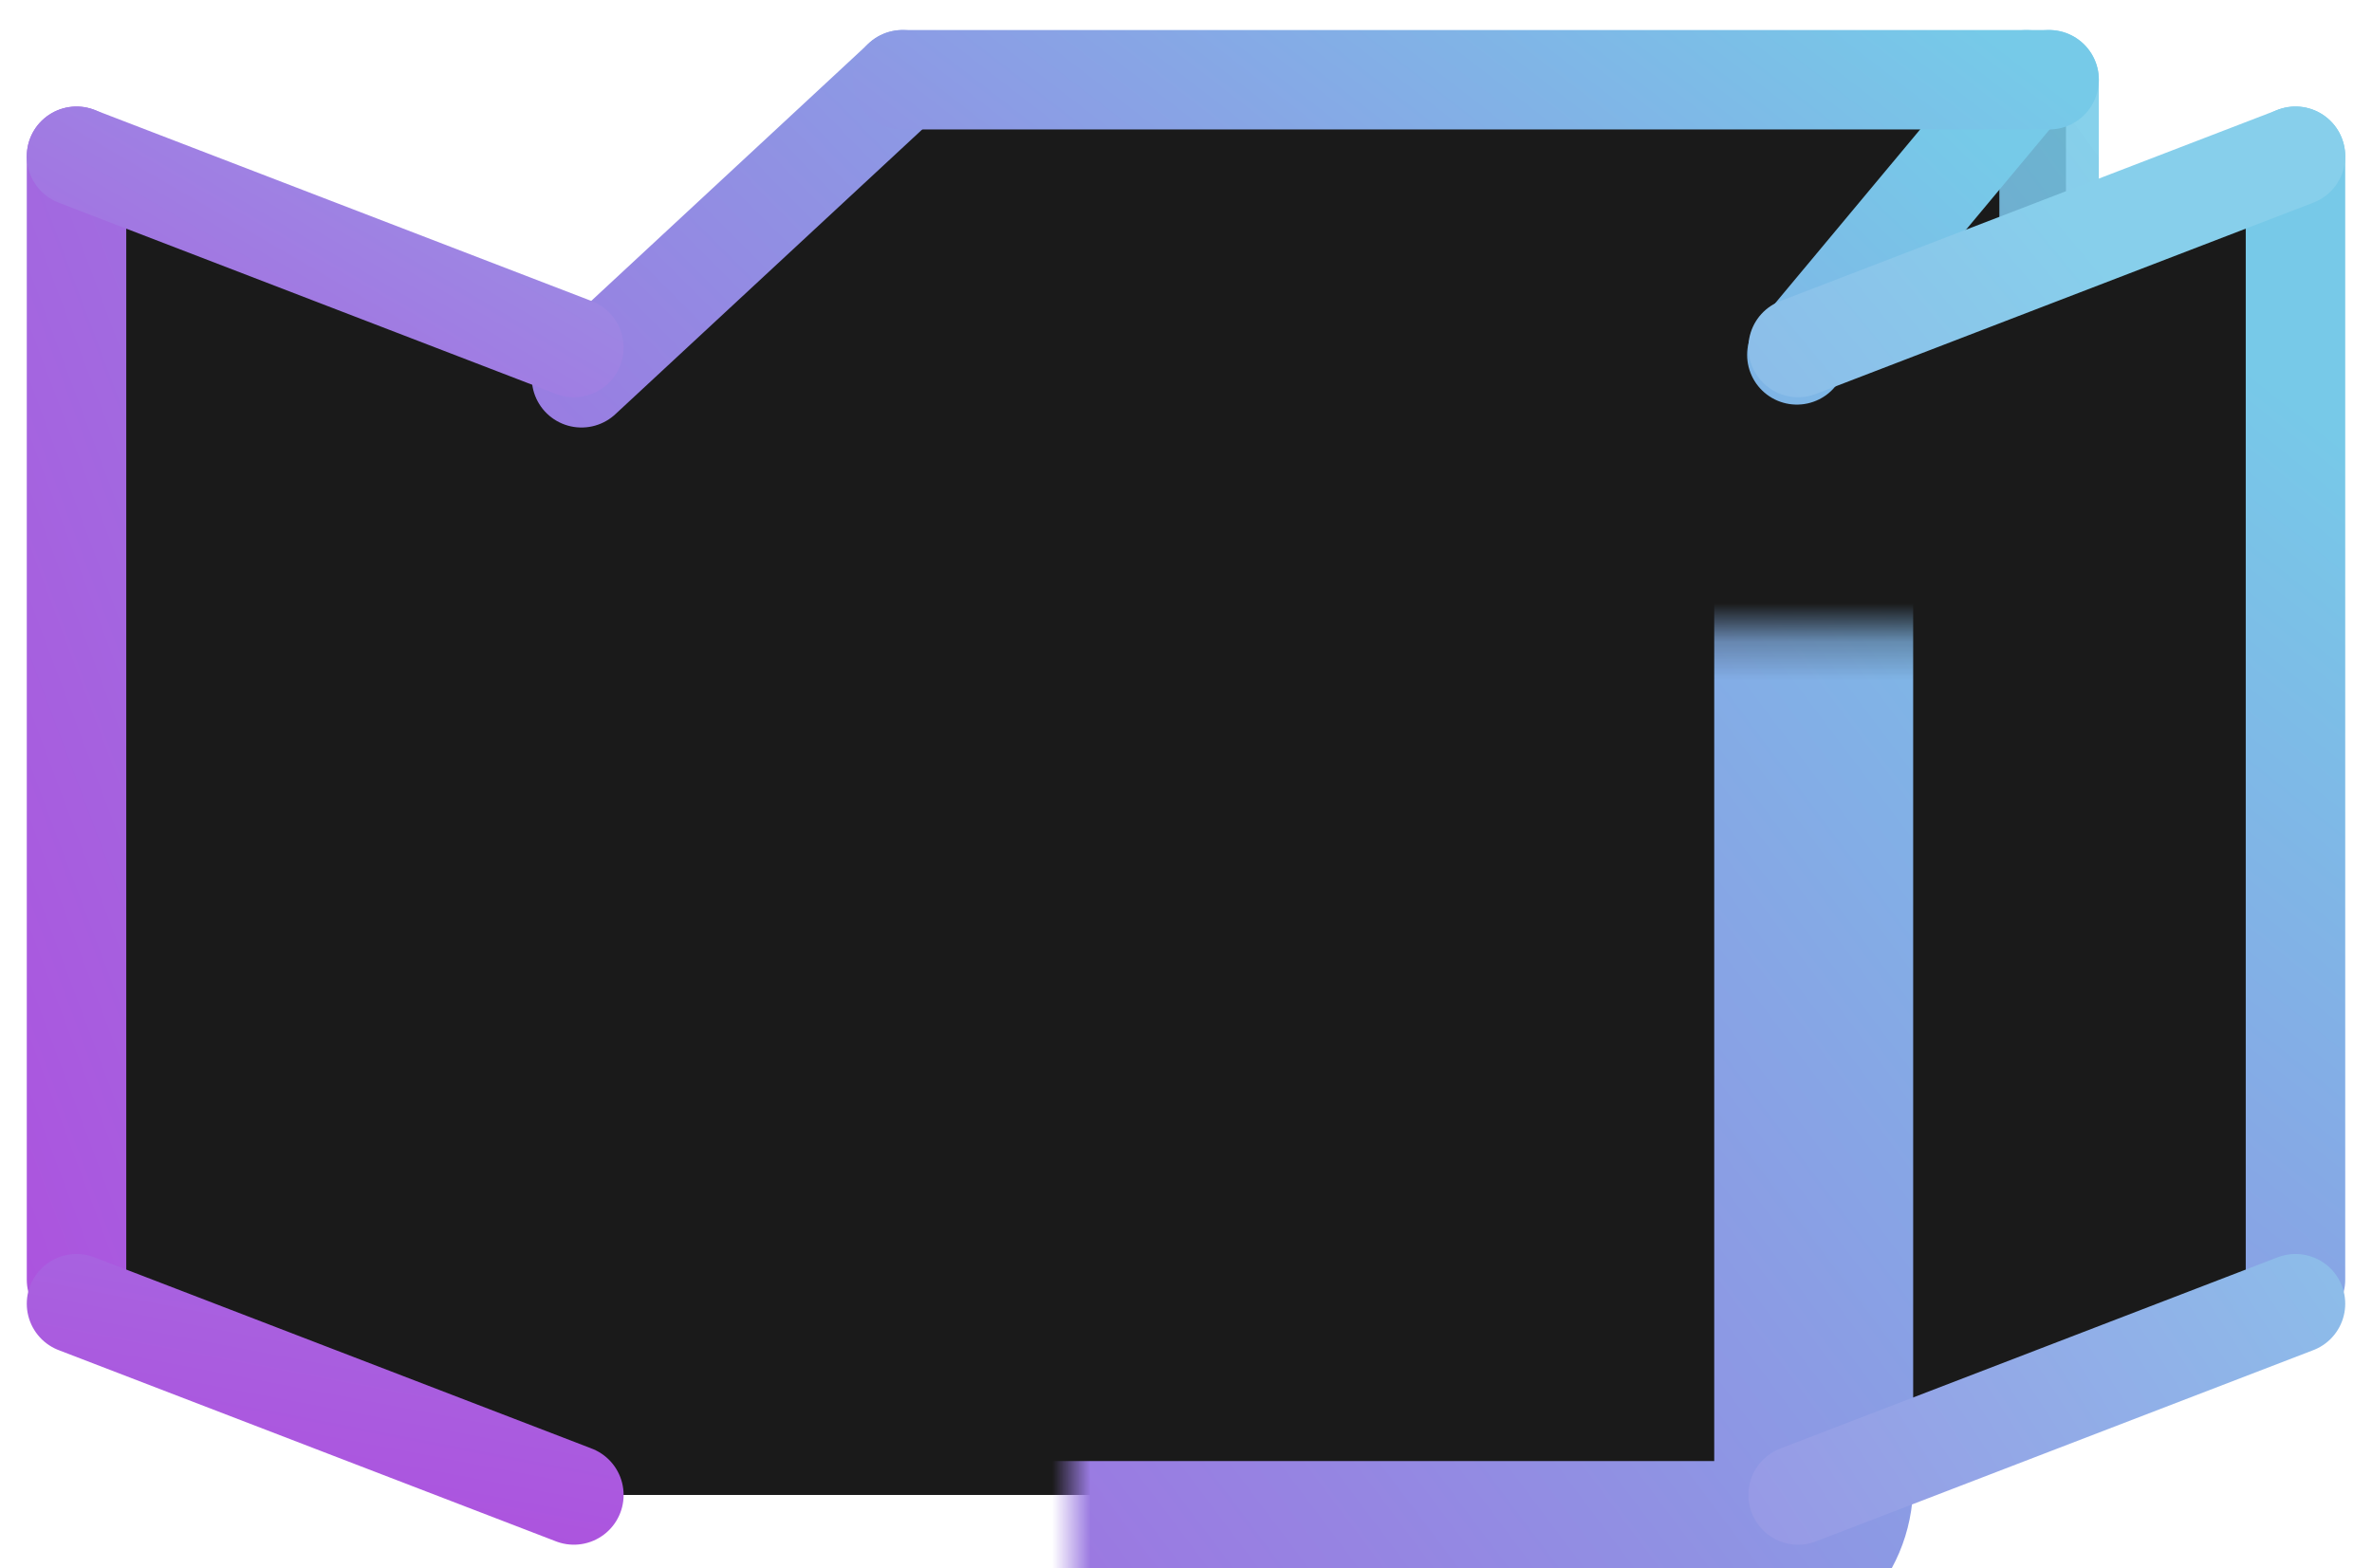 <svg width="62" height="41" viewBox="0 0 62 41" fill="none" xmlns="http://www.w3.org/2000/svg">
<g id="LOGO1">
<path id="Rectangle 44" d="M23.891 2.085H54.001V30.437L45.649 39.008L15.979 9.338L23.891 2.085Z" fill="#1A1A1A"/>
<path id="Line 16" d="M45.648 39.008L53.56 31.456" stroke="url(#paint0_linear_955_1550)" stroke-width="2.6" stroke-linecap="round"/>
<path id="Line 9" d="M53.56 2.085L53.56 31.456" stroke="url(#paint1_linear_955_1550)" stroke-width="2.6" stroke-linecap="round"/>
<path id="Rectangle 46" d="M15 9.585H46.5L60 4.585V33.585L46.5 39.085H15L2 33.585V4.585L15 9.585Z" fill="#1A1A1A"/>
<g id="Rectangle 45">
<mask id="path-5-inside-1_955_1550" fill="white">
<rect x="14" y="8.271" width="33.407" height="32.528" rx="2"/>
</mask>
<rect x="14" y="8.271" width="33.407" height="32.528" rx="2" fill="#1A1A1A" stroke="url(#paint2_linear_955_1550)" stroke-width="5.2" mask="url(#path-5-inside-1_955_1550)"/>
</g>
<path id="Line 12" d="M46.967 9.278L52.964 2.086" stroke="url(#paint3_linear_955_1550)" stroke-width="2.6" stroke-linecap="round"/>
<path id="Line 15" d="M15.199 9.877L23.594 2.085" stroke="url(#paint4_linear_955_1550)" stroke-width="2.6" stroke-linecap="round"/>
<path id="Line 8" d="M23.59 2.085L53.56 2.085" stroke="url(#paint5_linear_955_1550)" stroke-width="2.6" stroke-linecap="round"/>
<path id="Line 10" d="M2 4.085L2 33.456" stroke="url(#paint6_linear_955_1550)" stroke-width="2.6" stroke-linecap="round"/>
<path id="Line 18" d="M60 4.085V33.456" stroke="url(#paint7_linear_955_1550)" stroke-width="2.6" stroke-linecap="round"/>
<path id="Line 14" d="M15 9.085L2 4.085" stroke="url(#paint8_linear_955_1550)" stroke-width="2.6" stroke-linecap="round"/>
<path id="Line 19" d="M47 9.085L60 4.085" stroke="url(#paint9_linear_955_1550)" stroke-width="2.6" stroke-linecap="round"/>
<path id="Line 17" d="M15 39.085L2 34.085" stroke="url(#paint10_linear_955_1550)" stroke-width="2.6" stroke-linecap="round"/>
<path id="Line 20" d="M47 39.085L60 34.085" stroke="url(#paint11_linear_955_1550)" stroke-width="2.6" stroke-linecap="round"/>
</g>
<defs>
<linearGradient id="paint0_linear_955_1550" x1="18.4" y1="40.582" x2="59.762" y2="5.272" gradientUnits="userSpaceOnUse">
<stop stop-color="#AD51DE"/>
<stop offset="1" stop-color="#76CAE8"/>
</linearGradient>
<linearGradient id="paint1_linear_955_1550" x1="24.561" y1="39.008" x2="61.039" y2="12.299" gradientUnits="userSpaceOnUse">
<stop stop-color="#AE52DF"/>
<stop offset="1" stop-color="#76CAE8" stop-opacity="0.88"/>
</linearGradient>
<linearGradient id="paint2_linear_955_1550" x1="2.5" y1="41.085" x2="53.086" y2="2.99" gradientUnits="userSpaceOnUse">
<stop stop-color="#AD51DE"/>
<stop offset="1" stop-color="#76CAE8"/>
</linearGradient>
<linearGradient id="paint3_linear_955_1550" x1="16.862" y1="39.745" x2="51.745" y2="3.565" gradientUnits="userSpaceOnUse">
<stop stop-color="#AD51DE"/>
<stop offset="1" stop-color="#76CAE8"/>
</linearGradient>
<linearGradient id="paint4_linear_955_1550" x1="11.716" y1="35.786" x2="49.505" y2="-1.566" gradientUnits="userSpaceOnUse">
<stop stop-color="#AD51DE"/>
<stop offset="1" stop-color="#76CAE8"/>
</linearGradient>
<linearGradient id="paint5_linear_955_1550" x1="15.978" y1="30.085" x2="43.553" y2="-5.64" gradientUnits="userSpaceOnUse">
<stop stop-color="#AE52DF"/>
<stop offset="0.324" stop-color="#9C79E2"/>
<stop offset="1" stop-color="#76CAE8"/>
</linearGradient>
<linearGradient id="paint6_linear_955_1550" x1="2" y1="41.085" x2="58.436" y2="19.897" gradientUnits="userSpaceOnUse">
<stop stop-color="#AD51DE"/>
<stop offset="1" stop-color="#77C9E8"/>
</linearGradient>
<linearGradient id="paint7_linear_955_1550" x1="2.5" y1="39.585" x2="39.175" y2="-6.191" gradientUnits="userSpaceOnUse">
<stop stop-color="#AD51DE"/>
<stop offset="1" stop-color="#77C9E8"/>
</linearGradient>
<linearGradient id="paint8_linear_955_1550" x1="2" y1="18.585" x2="21.106" y2="-14.207" gradientUnits="userSpaceOnUse">
<stop stop-color="#AD51DE"/>
<stop offset="1" stop-color="#87CFEB"/>
</linearGradient>
<linearGradient id="paint9_linear_955_1550" x1="2" y1="42.585" x2="51" y2="2.085" gradientUnits="userSpaceOnUse">
<stop stop-color="#AD51DE"/>
<stop offset="1" stop-color="#87CFEB"/>
</linearGradient>
<linearGradient id="paint10_linear_955_1550" x1="2" y1="39.085" x2="10.649" y2="-6.196" gradientUnits="userSpaceOnUse">
<stop stop-color="#AD51DE"/>
<stop offset="1" stop-color="#87CFEB"/>
</linearGradient>
<linearGradient id="paint11_linear_955_1550" x1="2" y1="34.085" x2="51" y2="2.085" gradientUnits="userSpaceOnUse">
<stop stop-color="#AD51DE"/>
<stop offset="1" stop-color="#87CFEB"/>
</linearGradient>
</defs>
</svg>

